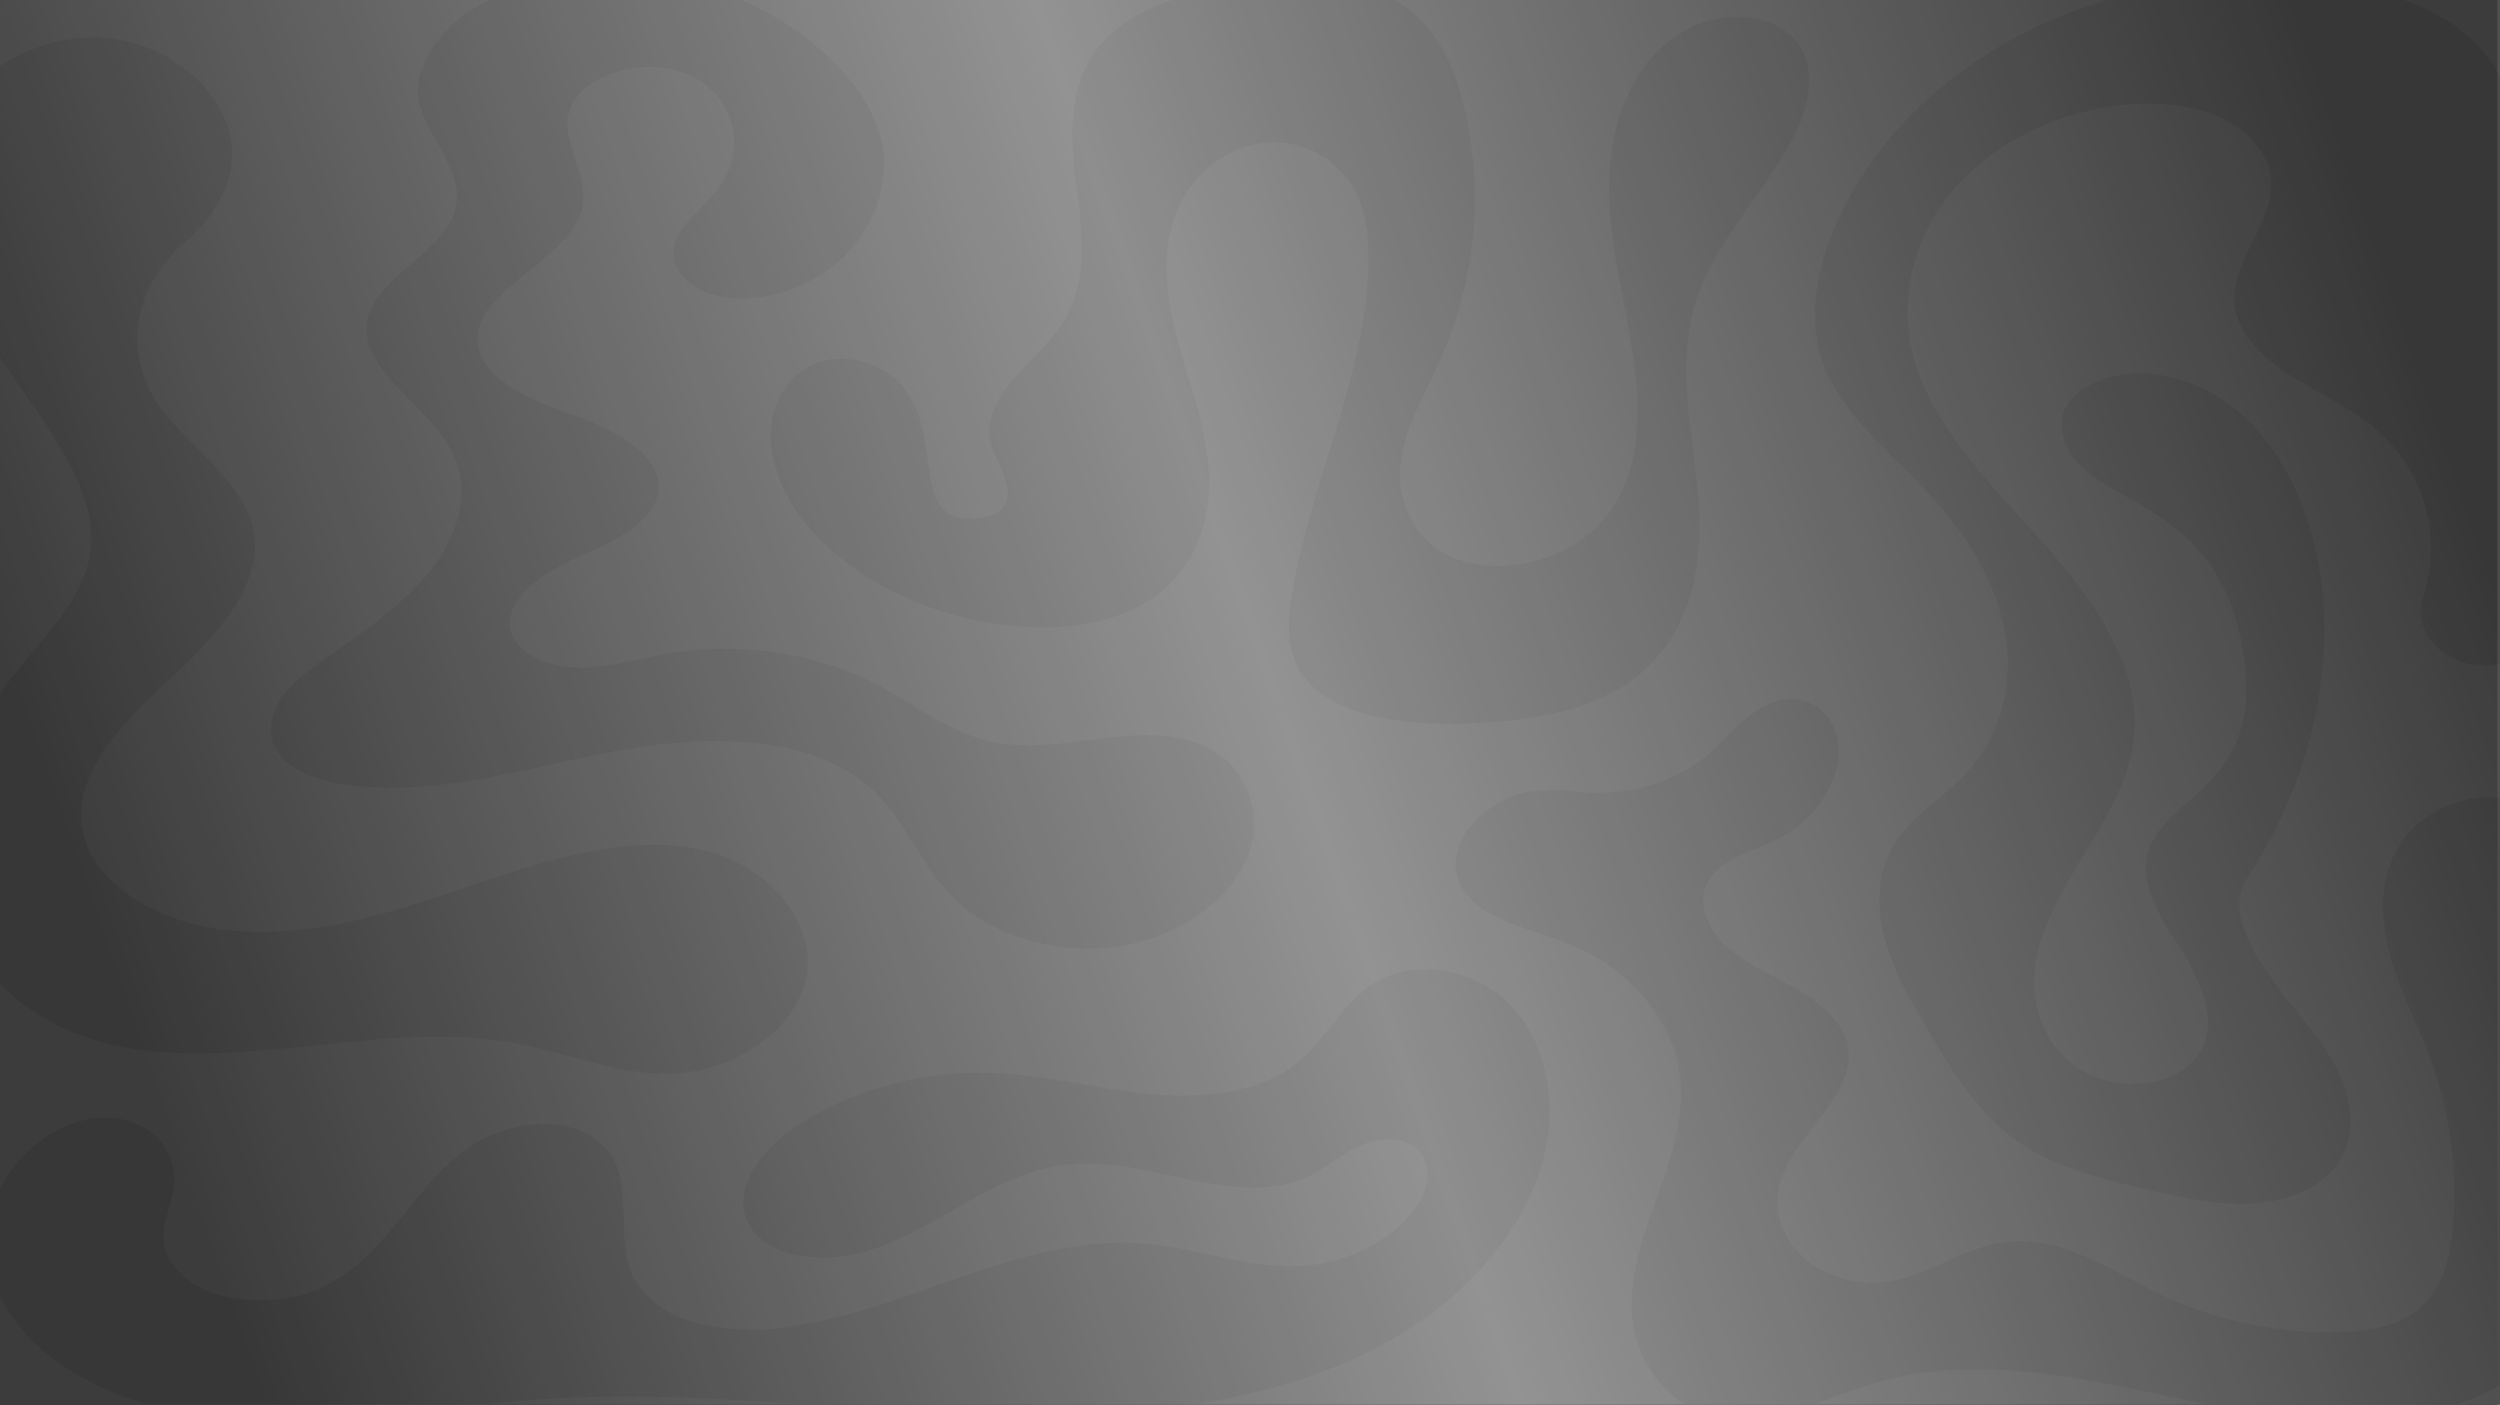 <svg xmlns="http://www.w3.org/2000/svg" xmlns:xlink="http://www.w3.org/1999/xlink" viewBox="0 0 1922 1080"><rect x="0" y="0" width="1922" height="1080" fill="#333333" stroke="none"/><defs><style>.cls-1{fill:url(#linear-gradient);}.cls-2{opacity:0.15;}.cls-3{fill:#fff;}.cls-4{fill:#dcdcdc;}</style><linearGradient id="linear-gradient" x1="1919.72" y1="207.23" x2="40.57" y2="858.8" gradientUnits="userSpaceOnUse"><stop offset="0.04" stop-color="#1a1a1a"/><stop offset="0.5" stop-color="gray"/><stop offset="0.96" stop-color="#1a1a1a"/></linearGradient></defs><g id="BACKGROUND"><rect class="cls-1" width="1920" height="1080"/></g><g id="OBJECK"><g class="cls-2"><rect class="cls-3" width="1922" height="1080"/><path class="cls-4" d="M1922,614V1065a201.53,201.53,0,0,1-33.91,15H1698.78c-20.25-4-40.43-8.45-60.52-12.58-63.75-13.08-131.78-22.87-193.83-5-16.89,4.86-33.78,11.76-50.71,17.59h-97.66c-23-13.78-37.41-38.44-40.67-62.86-4.19-31.34,6.31-62.6,17.07-92.74s22-61,19.54-92.51c-3.56-44.29-36.72-86-83.61-105.26-31.51-12.91-72.44-19.47-85.79-47-13.22-27.29,12.65-59,45.1-69.06,11.62-3.59,28-3.54,45.75-1.73,39.54,4,79.1-8.22,105.28-33.77.94-.92,1.88-1.84,2.79-2.77,17-17.26,37.72-39.33,63.42-33.94,23.2,4.87,31.84,30.16,27.51,50.19-5.06,23.4-22.38,44.64-46.33,56.77-18.41,9.35-41.81,14.63-52.06,30.7-10.38,16.28-2,37.34,12.71,51s34.74,22.12,52.86,32.41,35.59,23.93,40.33,42.05c10.44,39.84-43.37,70.88-52.22,111-4.26,19.29,3,40.22,18.94,54.43s40.07,21.35,62.85,18.56c32.74-4,59.22-26.49,92-30.59,43.55-5.44,81.85,22.24,120.32,40.62,40.23,19.2,86.37,29.23,132.4,28.76,21.93-.22,45.12-3.26,61.93-15.26,20.55-14.7,26.84-39.25,29.19-62.07A296.88,296.88,0,0,0,1868.74,815c-9.83-27-23.59-53.06-31.24-80.61s-8.68-57.74,6.27-83C1858.24,627,1890.67,609.15,1922,614Z"/><path class="cls-4" d="M957,663.46c-16.2,33.26-55.82,58.72-100.4,64.55s-92.5-8.23-121.43-35.6c-28.25-26.71-38.22-63.55-68.43-88.88-47.18-39.57-127.22-38.66-194.19-26S338.3,612,270.2,603.86c-23.38-2.79-48.45-10.75-58-27.78-7.58-13.43-3.37-29.53,6.23-42.14s24-22.44,38-32.15c29.23-20.21,58.54-41.27,78-67.82S362,374,346.89,345.78C328,310.5,275,283.71,282.53,245.88c6.72-33.95,60.3-52.39,67.94-86.22,7.89-34.94-39-68.14-27.51-102.44,9.41-28,29.34-45.93,53.45-57.22H569.55c46.34,19.73,86.35,54.71,102.6,91.18,22.85,51.3-8.66,117.1-74,134.46-16.27,4.32-34.46,5.57-50.49.72s-29.24-16.7-30-30.24c-1.09-19.27,20.76-33.7,33.81-50,21.84-27.31,16-68.21-17.67-86.59s-89.93-3.45-96.66,28.41c-4.95,23.37,14.8,46.56,10.78,70-7.27,42.39-86.31,64.71-80.47,107.24,3.8,27.45,41.2,42.5,73.13,53.87s68.14,30.26,65.56,57.8c-2.37,25.49-36.33,40.23-64.55,52.81s-58.42,35.46-47.46,59.52c7.44,16.32,31.76,24.32,53.76,24.05s43-6.76,64.48-10.54C567.28,493,627,501.69,674,526.15,704.37,542,730.85,564.53,766.35,571c51.53,9.36,109.36-17.89,156.38,1.15C962,588,972.79,631,957,663.46Z"/><path class="cls-4" d="M1304,231.07c-16.11,49.69-2.22,102,1.75,153.25s-5.73,108.63-55.46,141.62c-35.21,23.35-83.75,29.67-129.83,30.45-44.29.75-95.61-6-118-36.26-14.17-19.11-12.73-42.78-9-64.66,14.66-86.33,58-169.49,58.67-256.64.16-18.86-1.87-38.25-12.14-55.33a72,72,0,0,0-53.94-33.78c-34.37-3.23-64.83,19.6-77.71,44.87-16.74,32.83-12.66,70-3.62,104.71s22.8,69,24.74,104.42-10.06,73.46-44.11,96.47c-39.06,26.4-97.72,26.69-146.78,14-76.33-19.7-142.7-73.34-145.9-136.56-1.33-26.31,14.48-57.47,47.47-61.43,20-2.4,40.6,6.38,52.41,19.4,36.11,39.8,2.5,112.16,63.07,102.22,35.93-5.9,10.69-41,6.29-56.55-4.83-17,4.36-34.57,16.59-49s27.64-27.29,37.73-42.74c21.64-33.19,15.62-72.89,10.92-110.1s-6.32-78,21.71-108.09C862.15,17.08,880.54,7.06,901.15,0h170.94c30.4,17.16,44.23,47.36,51.89,76.26,17.51,66.13,11.78,135.92-16.4,199.57-11.2,25.29-26,50-30.15,76.57s4.64,56.61,32.17,72.45c34.91,20.09,87.69,8.76,115.37-17.22s34.92-62,34-96c-1.11-42.5-13.13-84.36-18.91-126.64s-4.84-86.68,18.37-125c10-16.48,24.6-31.89,45-40.47s47.38-9,65.78,2.15c28.84,17.56,24.85,52.87,11.6,79.54C1358.77,145.8,1319.09,184.66,1304,231.07Z"/><path class="cls-4" d="M620.19,749.55C613.76,789.89,567,824,515.48,825.38c-40.89,1.11-78.7-15.83-118.52-23.28-111.21-20.82-236.15,32.35-338.62-7.57A166.28,166.28,0,0,1,0,756.35V533.08q4.65-6.55,9.66-12.88c23.42-29.65,53.2-58.15,59.34-92.73,5.77-32.48-10.49-64.79-29.24-94.05C27.1,313.65,13.14,294.37,0,274.8V51a128.79,128.79,0,0,1,73.8-22.1C132,30,180.56,75.43,178.28,121.33c-1.19,24-14.67,46.53-35.36,64.15-43.74,37.25-50.14,93.11-14.07,135.16l.89,1c23.57,27.07,56.61,51.06,64.48,83.31,10.6,43.43-27.88,83.9-64.26,117.57s-75.45,73.5-66.27,117.13c7.77,37,50.74,65,97.09,73.33s95.06.39,139.79-12.33,87.21-30.11,132.52-41.49c35.77-9,75-14.05,110.58-4.71C592.61,667.31,626.64,709.2,620.19,749.55Z"/><path class="cls-4" d="M1042.33,1044c-39.71,18-82.61,29.33-126.95,36H622.85c-67.19-4.69-134.35-8.83-201.47-4.61-17.43,1.1-34.78,2.75-52.11,4.61H114.48c-46.95-13.31-89.94-39.78-111.28-77.11-1.15-2-2.21-4-3.2-6.09V914.27a97.27,97.27,0,0,1,22.56-30c43-38.75,93.76-28.71,108,5.05,14.44,34.32-23.86,58.42,8.64,90,19.54,19,48.82,21.52,74.86,19.53,35.51-2.72,63.59-26.08,84.27-50.36S336.36,897,365,879.23s73.66-22.18,97.3.14c29.23,27.6,7.28,73.3,26.88,106.33,19.25,32.42,71,40.53,113.8,34.94C699.78,1008,786.67,947,884,956.46c38.82,3.76,76.06,18.79,115.08,16.9,35.11-1.69,68.78-18.06,87.89-42.76,12.35-16,16.34-40.94-2.9-51.09-12.77-6.71-29.88-3.23-42.73,3.38s-23.49,16-36.71,22.06c-54,24.73-119.48-15.08-180.79-9.93-57.86,4.86-99.84,48.09-154,65.82-32.24,10.56-76.14,8.32-92.61-17.11-17.16-26.52,6.75-59,35-77.78C654.82,837.62,710,822.78,764.34,825c40.09,1.64,78.92,12.16,118.8,16s84-.24,113.28-23.16c25.71-20.11,37.24-52.49,68.28-66.38,26.83-12,61.84-5.59,84.78,11.11s35.09,41.82,39.64,67C1204.75,916.32,1134.6,1002.14,1042.33,1044Z"/><path class="cls-4" d="M1922,58.65V510.44c-35.54,7.72-69.27-20.68-59-51.61,15.6-46.93.08-101.87-43.37-134.52-18.93-14.22-41.71-24.23-61.6-37.45s-37.67-31.17-40-52.51c-3.7-33.92,32.1-64.44,27.75-98.32-2.54-19.72-19.11-36.9-39.83-46.16s-45-11.37-68.35-9.6c-52.11,4-101.75,27.31-133.26,62.68s-44.42,82.21-34.63,125.74c12.53,55.69,58.37,100.95,98.83,146.09s78.67,98,71.8,154.35c-3.66,30-19.82,57.62-36.11,84.37s-33.24,54-38.67,83.7,2.81,63.11,29.88,82.61,74.7,18.18,93.57-7.32c17.76-24,4.57-55.44-11.07-80.48s-35.84-53.08-25.47-80c15.39-40,81.54-48.91,73.85-136.12-12.9-146.38-140.57-122.35-141.22-190.37-.23-24.34,33.29-39.29,62-38.47,28.52.81,55.07,13,74.94,30.32,74.76,65.24,95.4,220.17,5.39,358-15.49,23.71,3,54,19.3,77.37s37.26,44.43,50,69.28,15.78,55.79-3.37,77.52c-15.11,17.16-41.34,25.22-66.61,25.91s-50.09-5-74.49-10.68c-32.84-7.62-66.51-15.56-94-32.63-35.93-22.36-56.94-57.55-76.66-91.43-13.46-23.1-27-46.52-33.3-71.73s-4.51-52.84,11.27-74.88c12.92-18,33.9-30.77,49.69-47.08,29.54-30.51,39.2-72.65,32.06-111.64s-29.8-75-58.53-106c-29.07-31.41-65.47-59.77-80.14-97.68-13-33.63-6.92-70.71,6.8-104.14,26.12-63.63,79.89-118.69,148.35-153A374.68,374.68,0,0,1,1620.32,0h227.75c20.34,7.3,38.86,17.5,53.39,31.56A112,112,0,0,1,1922,58.65Z"/></g></g></svg>
